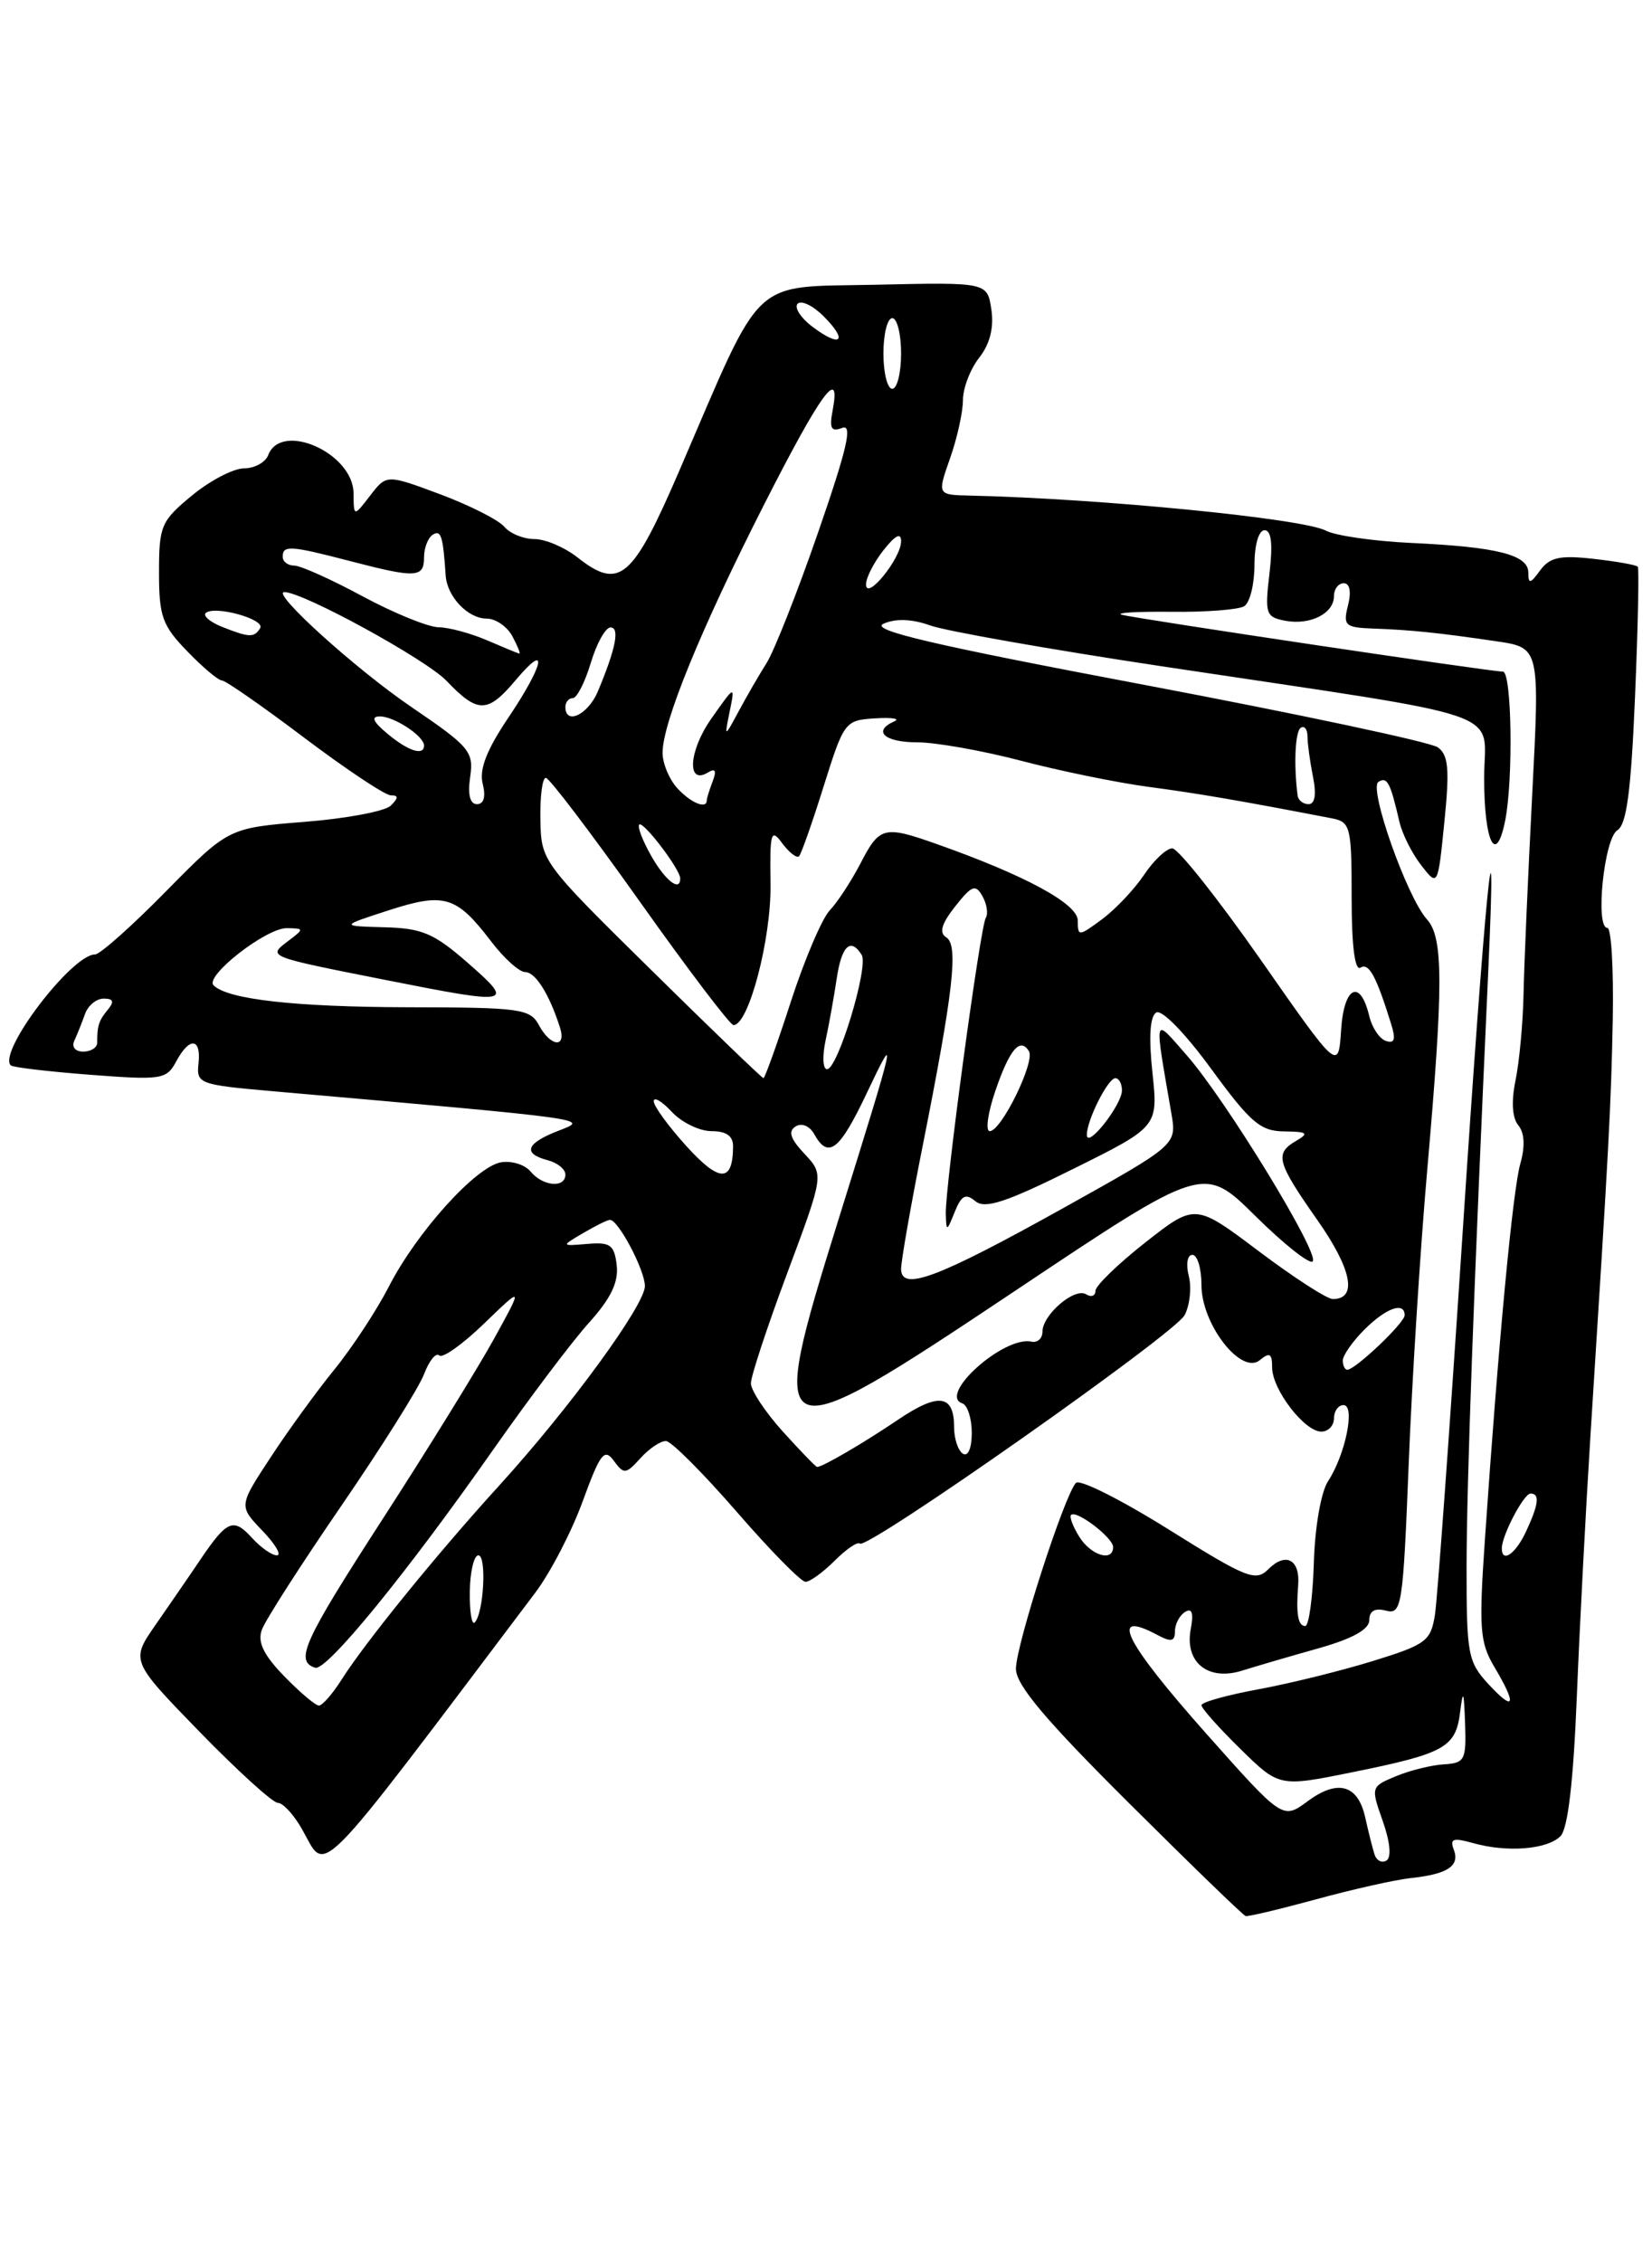 <?xml version="1.0" encoding="UTF-8" standalone="no"?>
<!DOCTYPE svg PUBLIC "-//W3C//DTD SVG 1.1//EN" "http://www.w3.org/Graphics/SVG/1.1/DTD/svg11.dtd" >
<svg xmlns="http://www.w3.org/2000/svg" xmlns:xlink="http://www.w3.org/1999/xlink" version="1.1" viewBox="0 0 187 256">
 <g >
 <path fill="currentColor"
d=" M 149.00 214.92 C 153.12 213.79 157.94 212.71 159.71 212.52 C 163.89 212.07 165.27 211.15 164.56 209.29 C 164.09 208.06 164.50 207.93 166.74 208.56 C 170.59 209.65 175.14 209.29 176.64 207.78 C 177.48 206.93 178.10 201.62 178.49 192.00 C 178.81 184.03 179.51 170.75 180.03 162.50 C 182.14 129.40 182.37 125.11 182.56 115.25 C 182.66 109.61 182.39 105.00 181.95 105.00 C 180.54 105.00 181.57 94.88 183.08 93.95 C 184.13 93.30 184.63 89.52 185.08 78.79 C 185.41 70.93 185.55 64.33 185.39 64.13 C 185.23 63.93 182.98 63.53 180.39 63.24 C 176.59 62.81 175.43 63.06 174.34 64.54 C 173.23 66.07 173.00 66.12 173.00 64.80 C 173.00 62.78 169.49 61.89 159.75 61.44 C 155.49 61.24 151.15 60.61 150.09 60.05 C 147.53 58.68 124.58 56.42 109.79 56.08 C 106.09 56.00 106.09 56.00 107.54 51.87 C 108.34 49.61 109.00 46.64 109.00 45.28 C 109.00 43.93 109.83 41.76 110.84 40.48 C 112.05 38.94 112.52 37.09 112.22 35.04 C 111.76 31.94 111.76 31.94 99.19 32.22 C 84.78 32.54 86.54 30.88 76.95 53.14 C 71.59 65.58 70.14 66.83 65.36 63.07 C 63.91 61.93 61.72 61.00 60.49 61.00 C 59.25 61.00 57.73 60.37 57.09 59.61 C 56.46 58.85 53.20 57.20 49.85 55.94 C 43.76 53.67 43.76 53.67 41.90 56.08 C 40.04 58.50 40.04 58.50 40.02 55.81 C 39.98 51.27 31.84 47.64 30.36 51.50 C 30.05 52.32 28.81 53.00 27.62 53.00 C 26.43 53.00 23.78 54.38 21.73 56.07 C 18.23 58.96 18.00 59.49 18.00 64.78 C 18.00 69.75 18.37 70.79 21.20 73.70 C 22.95 75.52 24.72 77.00 25.12 77.00 C 25.52 77.00 29.72 79.92 34.46 83.50 C 39.20 87.07 43.60 90.00 44.24 90.00 C 45.12 90.00 45.12 90.28 44.24 91.16 C 43.60 91.80 39.21 92.63 34.47 93.00 C 25.86 93.69 25.86 93.69 18.81 100.84 C 14.94 104.78 11.32 108.00 10.77 108.00 C 8.12 108.00 -0.28 119.05 1.22 120.56 C 1.44 120.78 5.49 121.26 10.20 121.62 C 18.29 122.24 18.85 122.15 19.93 120.14 C 21.44 117.30 22.79 117.42 22.47 120.36 C 22.22 122.63 22.54 122.75 30.85 123.48 C 67.29 126.68 66.72 126.60 63.25 127.94 C 59.54 129.37 59.11 130.53 62.00 131.29 C 63.10 131.58 64.00 132.30 64.00 132.91 C 64.00 134.47 61.46 134.26 60.06 132.57 C 59.41 131.78 57.89 131.32 56.69 131.53 C 53.83 132.05 47.16 139.45 44.00 145.62 C 42.62 148.30 39.85 152.52 37.83 155.00 C 35.82 157.47 32.56 161.96 30.60 164.96 C 27.02 170.42 27.02 170.42 29.70 173.21 C 31.17 174.74 31.91 176.00 31.34 176.00 C 30.77 176.00 29.51 175.11 28.52 174.02 C 26.43 171.72 25.70 172.02 22.71 176.44 C 21.50 178.24 19.21 181.56 17.64 183.82 C 14.78 187.93 14.78 187.93 22.59 195.97 C 26.89 200.38 30.87 204.00 31.45 204.01 C 32.03 204.01 33.27 205.36 34.20 207.01 C 37.05 212.01 35.15 213.94 60.59 180.23 C 62.29 177.98 64.71 173.32 65.96 169.88 C 67.94 164.46 68.41 163.84 69.48 165.30 C 70.62 166.86 70.84 166.84 72.51 164.99 C 73.50 163.90 74.80 163.03 75.40 163.07 C 76.01 163.11 79.60 166.71 83.39 171.07 C 87.17 175.43 90.68 179.00 91.18 179.00 C 91.68 179.00 93.17 177.92 94.48 176.61 C 95.80 175.29 97.08 174.42 97.33 174.67 C 98.11 175.45 132.95 150.96 134.09 148.83 C 134.68 147.72 134.90 145.73 134.57 144.41 C 134.22 143.04 134.40 142.00 134.98 142.00 C 135.54 142.00 136.00 143.54 136.00 145.42 C 136.00 149.86 140.51 155.65 142.61 153.91 C 143.72 152.99 144.00 153.16 144.00 154.74 C 144.00 157.23 147.66 162.00 149.57 162.00 C 150.36 162.00 151.00 161.32 151.00 160.50 C 151.00 159.68 151.49 159.00 152.08 159.00 C 153.44 159.00 152.30 164.61 150.33 167.61 C 149.53 168.84 148.84 172.80 148.72 176.88 C 148.60 180.79 148.16 184.00 147.75 184.00 C 146.93 184.00 146.69 182.63 146.95 179.35 C 147.17 176.47 145.54 175.61 143.58 177.56 C 142.14 179.01 141.14 178.61 132.30 173.08 C 126.96 169.74 122.24 167.36 121.80 167.80 C 120.52 169.08 115.00 186.16 115.00 188.84 C 115.00 190.66 118.30 194.59 127.75 203.99 C 134.76 210.97 140.72 216.74 141.00 216.82 C 141.28 216.90 144.88 216.04 149.00 214.92 Z  M 155.58 209.81 C 155.35 209.09 154.89 207.24 154.55 205.71 C 153.73 201.95 151.45 201.29 148.03 203.82 C 145.20 205.91 145.20 205.91 136.60 196.24 C 127.25 185.72 125.41 182.01 131.07 185.04 C 132.57 185.84 133.00 185.74 133.00 184.59 C 133.00 183.78 133.52 182.80 134.14 182.41 C 134.93 181.92 135.13 182.52 134.79 184.33 C 134.07 188.08 136.71 190.25 140.56 189.06 C 142.18 188.55 146.09 187.41 149.25 186.52 C 153.11 185.43 155.00 184.38 155.00 183.33 C 155.00 182.29 155.63 181.93 156.89 182.26 C 158.67 182.73 158.82 181.76 159.46 165.63 C 159.83 156.21 160.78 141.18 161.57 132.23 C 163.39 111.49 163.39 106.09 161.53 104.04 C 159.26 101.53 154.90 89.18 156.03 88.48 C 157.03 87.86 157.37 88.52 158.41 93.00 C 158.73 94.38 159.84 96.59 160.88 97.92 C 162.76 100.34 162.76 100.34 163.50 92.99 C 164.10 87.06 163.96 85.44 162.76 84.57 C 161.95 83.98 147.03 80.81 129.59 77.51 C 105.49 72.96 98.40 71.30 100.01 70.58 C 101.39 69.97 103.22 70.03 105.31 70.78 C 107.06 71.41 118.86 73.49 131.53 75.40 C 171.86 81.47 168.00 80.13 168.00 88.04 C 168.00 95.31 169.34 98.03 170.38 92.86 C 171.31 88.19 171.13 76.00 170.12 76.00 C 168.72 76.00 128.66 70.02 127.00 69.57 C 126.17 69.34 128.69 69.19 132.59 69.23 C 136.50 69.28 140.21 68.99 140.84 68.60 C 141.48 68.20 142.00 66.11 142.00 63.94 C 142.00 61.66 142.48 60.00 143.14 60.00 C 143.92 60.00 144.09 61.56 143.70 64.89 C 143.16 69.45 143.28 69.82 145.46 70.24 C 148.31 70.78 151.00 69.43 151.00 67.45 C 151.00 66.65 151.50 66.00 152.11 66.00 C 152.79 66.00 152.98 66.96 152.59 68.50 C 152.01 70.80 152.25 71.01 155.48 71.13 C 159.72 71.28 162.90 71.61 169.40 72.57 C 174.30 73.29 174.30 73.29 173.44 89.90 C 172.97 99.03 172.52 109.20 172.46 112.50 C 172.39 115.80 171.98 120.19 171.55 122.26 C 171.06 124.64 171.17 126.50 171.87 127.34 C 172.57 128.19 172.65 129.72 172.10 131.66 C 171.24 134.64 169.63 151.76 168.10 174.00 C 167.39 184.26 167.50 185.84 169.15 188.62 C 171.73 192.96 171.46 193.78 168.50 190.59 C 166.16 188.06 166.00 187.23 166.01 177.20 C 166.03 167.72 166.81 146.14 168.46 110.00 C 169.53 86.43 168.03 101.78 165.53 140.00 C 164.10 161.72 162.71 180.95 162.43 182.72 C 161.96 185.70 161.43 186.10 155.40 187.96 C 151.81 189.07 145.98 190.51 142.44 191.16 C 138.90 191.81 136.00 192.62 136.00 192.96 C 136.00 193.31 137.98 195.53 140.40 197.90 C 144.80 202.22 144.80 202.22 153.10 200.54 C 163.56 198.42 164.78 197.74 165.28 193.75 C 165.61 191.10 165.71 191.33 165.84 195.00 C 165.99 199.16 165.81 199.51 163.46 199.65 C 162.06 199.73 159.62 200.33 158.03 200.99 C 155.18 202.17 155.16 202.22 156.52 206.06 C 157.36 208.44 157.52 210.18 156.94 210.54 C 156.41 210.86 155.80 210.54 155.58 209.81 Z  M 32.16 189.67 C 29.82 187.25 29.13 185.81 29.64 184.42 C 30.02 183.36 34.07 177.05 38.64 170.39 C 43.21 163.73 47.42 157.03 48.00 155.50 C 48.58 153.97 49.35 153.02 49.72 153.38 C 50.08 153.75 52.37 152.12 54.80 149.77 C 59.22 145.50 59.22 145.50 55.92 151.50 C 54.10 154.80 48.42 164.00 43.29 171.93 C 34.34 185.78 33.35 187.95 35.67 188.72 C 36.95 189.15 46.00 178.07 55.86 164.00 C 59.91 158.23 64.77 151.78 66.67 149.68 C 69.14 146.94 70.03 145.10 69.81 143.18 C 69.54 140.87 69.09 140.54 66.50 140.76 C 63.50 141.01 63.50 141.01 66.00 139.54 C 67.38 138.73 68.74 138.05 69.03 138.04 C 69.96 137.97 73.00 143.73 73.00 145.53 C 73.00 147.68 64.47 159.36 56.51 168.10 C 49.51 175.78 41.33 185.85 38.67 190.06 C 37.64 191.68 36.49 193.00 36.10 193.00 C 35.71 193.00 33.94 191.50 32.16 189.67 Z  M 53.18 180.11 C 53.21 177.85 53.65 176.00 54.15 176.00 C 55.11 176.00 54.76 182.58 53.73 183.60 C 53.40 183.94 53.15 182.36 53.18 180.11 Z  M 122.17 173.90 C 121.45 172.75 121.03 171.63 121.24 171.43 C 121.84 170.83 126.00 174.01 126.00 175.06 C 126.00 176.78 123.50 176.03 122.17 173.90 Z  M 170.00 175.20 C 170.00 173.75 172.48 169.02 173.25 169.01 C 174.32 169.00 174.18 170.21 172.75 173.29 C 171.56 175.85 170.00 176.93 170.00 175.20 Z  M 88.62 162.00 C 86.63 159.80 85.00 157.34 85.00 156.53 C 85.00 155.73 86.86 150.09 89.14 143.99 C 93.27 132.92 93.27 132.92 91.06 130.56 C 89.46 128.86 89.18 128.01 90.06 127.47 C 90.75 127.03 91.65 127.41 92.18 128.36 C 93.76 131.19 95.03 130.20 98.09 123.75 C 101.64 116.27 101.50 116.91 94.97 137.82 C 86.65 164.50 87.05 164.67 114.95 146.04 C 136.25 131.81 136.25 131.81 142.10 137.60 C 145.32 140.78 148.24 143.10 148.59 142.74 C 149.43 141.91 138.75 124.44 134.33 119.41 C 130.51 115.06 130.63 114.58 132.60 126.02 C 133.20 129.55 133.20 129.55 120.35 136.71 C 106.11 144.64 102.00 146.18 102.00 143.59 C 102.00 142.70 103.09 136.46 104.43 129.73 C 107.92 112.19 108.52 106.94 107.11 106.07 C 106.28 105.55 106.57 104.54 108.12 102.57 C 110.01 100.18 110.43 100.02 111.21 101.41 C 111.70 102.29 111.88 103.39 111.59 103.85 C 110.96 104.87 106.97 134.38 107.06 137.37 C 107.12 139.40 107.17 139.39 108.07 137.14 C 108.83 135.26 109.31 135.01 110.41 135.93 C 111.51 136.83 113.89 136.05 121.45 132.29 C 131.10 127.50 131.10 127.50 130.45 121.37 C 130.02 117.37 130.17 115.01 130.88 114.58 C 131.50 114.19 134.14 116.90 137.10 120.95 C 141.56 127.05 142.67 128.00 145.37 128.03 C 147.98 128.06 148.21 128.23 146.75 129.08 C 144.25 130.53 144.50 131.47 149.12 138.06 C 153.03 143.63 153.69 147.00 150.87 147.00 C 150.21 147.00 146.44 144.56 142.48 141.58 C 135.29 136.17 135.29 136.17 129.64 140.60 C 126.54 143.04 124.00 145.50 124.00 146.07 C 124.00 146.65 123.52 146.82 122.94 146.46 C 121.64 145.66 118.00 148.78 118.00 150.70 C 118.00 151.46 117.44 151.97 116.75 151.82 C 113.63 151.14 106.12 157.87 108.94 158.81 C 109.52 159.01 110.00 160.51 110.00 162.14 C 110.00 163.87 109.58 164.86 109.00 164.50 C 108.45 164.16 108.00 162.81 108.00 161.50 C 108.00 157.80 106.25 157.56 101.69 160.63 C 97.76 163.29 93.11 166.00 92.50 166.00 C 92.35 166.00 90.61 164.20 88.62 162.00 Z  M 152.00 153.95 C 152.00 153.38 153.10 151.80 154.45 150.45 C 156.91 148.00 159.00 147.26 159.00 148.83 C 159.00 149.70 153.41 155.00 152.51 155.00 C 152.23 155.00 152.00 154.53 152.00 153.95 Z  M 77.74 129.74 C 75.68 127.47 74.00 125.17 74.00 124.62 C 74.00 124.07 74.92 124.61 76.04 125.81 C 77.16 127.02 79.19 128.00 80.54 128.00 C 82.22 128.00 83.00 128.55 82.98 129.75 C 82.95 133.83 81.45 133.82 77.74 129.74 Z  M 123.03 128.45 C 122.98 126.85 125.40 122.02 126.25 122.01 C 126.66 122.00 127.00 122.63 127.00 123.39 C 127.00 125.01 123.08 130.01 123.03 128.45 Z  M 112.65 123.50 C 114.27 118.75 115.47 117.33 116.47 118.95 C 117.20 120.13 113.35 128.00 112.04 128.00 C 111.53 128.00 111.81 125.98 112.65 123.50 Z  M 73.70 109.75 C 61.34 97.58 61.26 97.47 61.17 92.75 C 61.12 90.14 61.39 88.01 61.79 88.02 C 62.18 88.03 66.96 94.33 72.42 102.02 C 77.87 109.71 82.65 116.00 83.03 116.00 C 84.75 116.00 87.31 106.24 87.22 100.05 C 87.13 94.15 87.27 93.69 88.55 95.43 C 89.34 96.49 90.19 97.14 90.45 96.89 C 90.70 96.63 91.96 93.06 93.24 88.96 C 95.53 81.66 95.65 81.50 99.04 81.29 C 100.94 81.17 101.94 81.32 101.25 81.62 C 98.73 82.72 100.10 84.00 103.81 84.00 C 105.91 84.00 111.20 84.94 115.56 86.08 C 119.93 87.23 126.42 88.56 130.00 89.04 C 135.61 89.78 140.37 90.60 150.75 92.60 C 152.87 93.01 153.00 93.52 153.00 101.58 C 153.00 107.03 153.36 109.89 154.00 109.50 C 154.95 108.91 155.78 110.43 157.47 115.87 C 158.02 117.62 157.86 118.12 156.88 117.79 C 156.15 117.55 155.31 116.29 155.00 115.00 C 153.98 110.70 152.13 111.59 151.81 116.53 C 151.50 121.20 151.50 121.20 142.70 108.60 C 137.85 101.67 133.35 96.00 132.70 96.00 C 132.04 96.00 130.60 97.35 129.50 99.00 C 128.40 100.64 126.26 102.90 124.75 104.02 C 122.10 105.98 122.00 105.99 122.00 104.17 C 122.00 102.27 116.05 99.05 106.00 95.50 C 100.06 93.40 99.56 93.53 97.41 97.69 C 96.36 99.71 94.79 102.11 93.93 103.01 C 93.06 103.91 91.08 108.55 89.53 113.32 C 87.98 118.10 86.58 122.00 86.42 122.00 C 86.26 122.00 80.54 116.49 73.70 109.75 Z  M 93.45 117.75 C 93.84 115.96 94.40 112.81 94.71 110.75 C 95.26 107.02 96.29 106.04 97.54 108.06 C 98.35 109.37 94.84 120.98 93.62 120.99 C 93.14 121.00 93.07 119.54 93.45 117.75 Z  M 8.42 117.75 C 8.74 117.06 9.28 115.71 9.62 114.75 C 9.96 113.79 10.91 113.00 11.74 113.00 C 12.83 113.00 12.96 113.34 12.21 114.25 C 11.18 115.49 11.00 116.05 11.00 118.00 C 11.00 118.55 10.29 119.00 9.42 119.00 C 8.51 119.00 8.08 118.47 8.42 117.75 Z  M 61.00 116.00 C 60.01 114.15 58.89 114.00 46.21 113.98 C 33.38 113.95 25.74 113.09 24.17 111.49 C 23.15 110.45 30.14 105.00 32.46 105.03 C 34.45 105.06 34.45 105.10 32.60 106.50 C 30.27 108.27 30.15 108.22 43.89 110.94 C 57.92 113.72 58.30 113.64 53.00 109.00 C 49.13 105.61 47.80 105.04 43.50 104.93 C 38.50 104.79 38.50 104.79 44.00 103.01 C 50.31 100.97 51.66 101.38 55.58 106.51 C 57.04 108.43 58.78 110.00 59.45 110.00 C 60.61 110.00 62.18 112.50 63.38 116.25 C 64.15 118.65 62.32 118.46 61.00 116.00 Z  M 73.72 96.86 C 72.74 95.14 72.13 93.54 72.36 93.31 C 72.80 92.86 77.00 98.38 77.00 99.40 C 77.00 100.97 75.32 99.67 73.72 96.86 Z  M 53.22 87.92 C 53.64 85.06 53.18 84.50 46.59 80.02 C 40.28 75.73 30.63 67.00 32.19 67.00 C 34.31 67.00 48.20 74.60 50.54 77.04 C 54.10 80.76 55.19 80.75 58.41 76.92 C 62.15 72.48 61.59 75.20 57.53 81.23 C 55.08 84.87 54.23 87.07 54.64 88.69 C 55.01 90.16 54.77 91.00 53.99 91.00 C 53.20 91.00 52.93 89.93 53.22 87.92 Z  M 76.65 89.17 C 75.74 88.17 75.00 86.38 75.00 85.19 C 75.00 81.77 79.34 71.16 86.51 57.06 C 92.93 44.43 95.24 41.27 94.24 46.51 C 93.86 48.49 94.10 48.90 95.34 48.42 C 96.54 47.96 95.89 50.76 92.63 60.18 C 90.28 66.98 87.64 73.65 86.78 75.02 C 85.92 76.38 84.49 78.85 83.61 80.50 C 81.99 83.50 81.99 83.50 82.60 80.50 C 83.21 77.51 83.20 77.51 80.52 81.32 C 77.94 84.98 77.71 88.92 80.16 87.40 C 80.97 86.90 81.13 87.22 80.67 88.42 C 80.30 89.38 80.00 90.35 80.00 90.58 C 80.00 91.61 78.16 90.84 76.65 89.17 Z  M 146.88 90.00 C 146.43 86.44 146.61 82.74 147.25 82.35 C 147.66 82.09 148.00 82.53 148.00 83.32 C 148.00 84.10 148.28 86.16 148.62 87.88 C 149.03 89.89 148.85 91.00 148.12 91.00 C 147.51 91.00 146.94 90.55 146.88 90.00 Z  M 43.86 83.03 C 42.22 81.67 41.96 81.07 43.00 81.07 C 44.61 81.06 48.00 83.30 48.00 84.36 C 48.00 85.57 46.22 85.00 43.86 83.03 Z  M 64.00 80.00 C 64.00 79.45 64.38 79.00 64.84 79.00 C 65.30 79.00 66.22 77.20 66.88 75.00 C 67.54 72.80 68.54 71.00 69.11 71.00 C 70.18 71.00 69.70 73.42 67.67 78.25 C 66.56 80.88 64.00 82.10 64.00 80.00 Z  M 55.14 72.46 C 53.28 71.66 50.81 70.99 49.64 70.98 C 48.46 70.96 44.60 69.39 41.05 67.48 C 37.50 65.56 34.01 64.00 33.30 64.00 C 32.58 64.00 32.00 63.55 32.00 63.00 C 32.00 61.67 32.87 61.73 39.66 63.50 C 47.11 65.44 48.00 65.39 48.00 63.06 C 48.00 61.99 48.45 60.84 49.00 60.50 C 49.92 59.93 50.15 60.65 50.45 65.14 C 50.62 67.53 52.97 70.00 55.09 70.00 C 56.10 70.00 57.41 70.90 58.00 72.00 C 58.59 73.10 58.94 73.98 58.79 73.96 C 58.63 73.94 56.99 73.26 55.14 72.46 Z  M 25.10 70.92 C 23.79 70.39 22.97 69.70 23.28 69.38 C 24.21 68.46 30.07 70.07 29.45 71.08 C 28.77 72.18 28.22 72.16 25.10 70.92 Z  M 98.03 66.16 C 98.01 65.42 98.90 63.67 100.00 62.27 C 101.35 60.56 102.00 60.23 102.00 61.25 C 102.00 63.18 98.08 68.02 98.03 66.16 Z  M 100.00 40.00 C 100.00 37.80 100.45 36.00 101.00 36.00 C 101.55 36.00 102.00 37.80 102.00 40.00 C 102.00 42.20 101.55 44.00 101.00 44.00 C 100.45 44.00 100.00 42.20 100.00 40.00 Z  M 92.00 37.00 C 90.64 35.98 89.87 34.79 90.29 34.37 C 90.71 33.95 92.03 34.59 93.22 35.78 C 96.03 38.58 95.20 39.41 92.00 37.00 Z "/>
</g>
</svg>